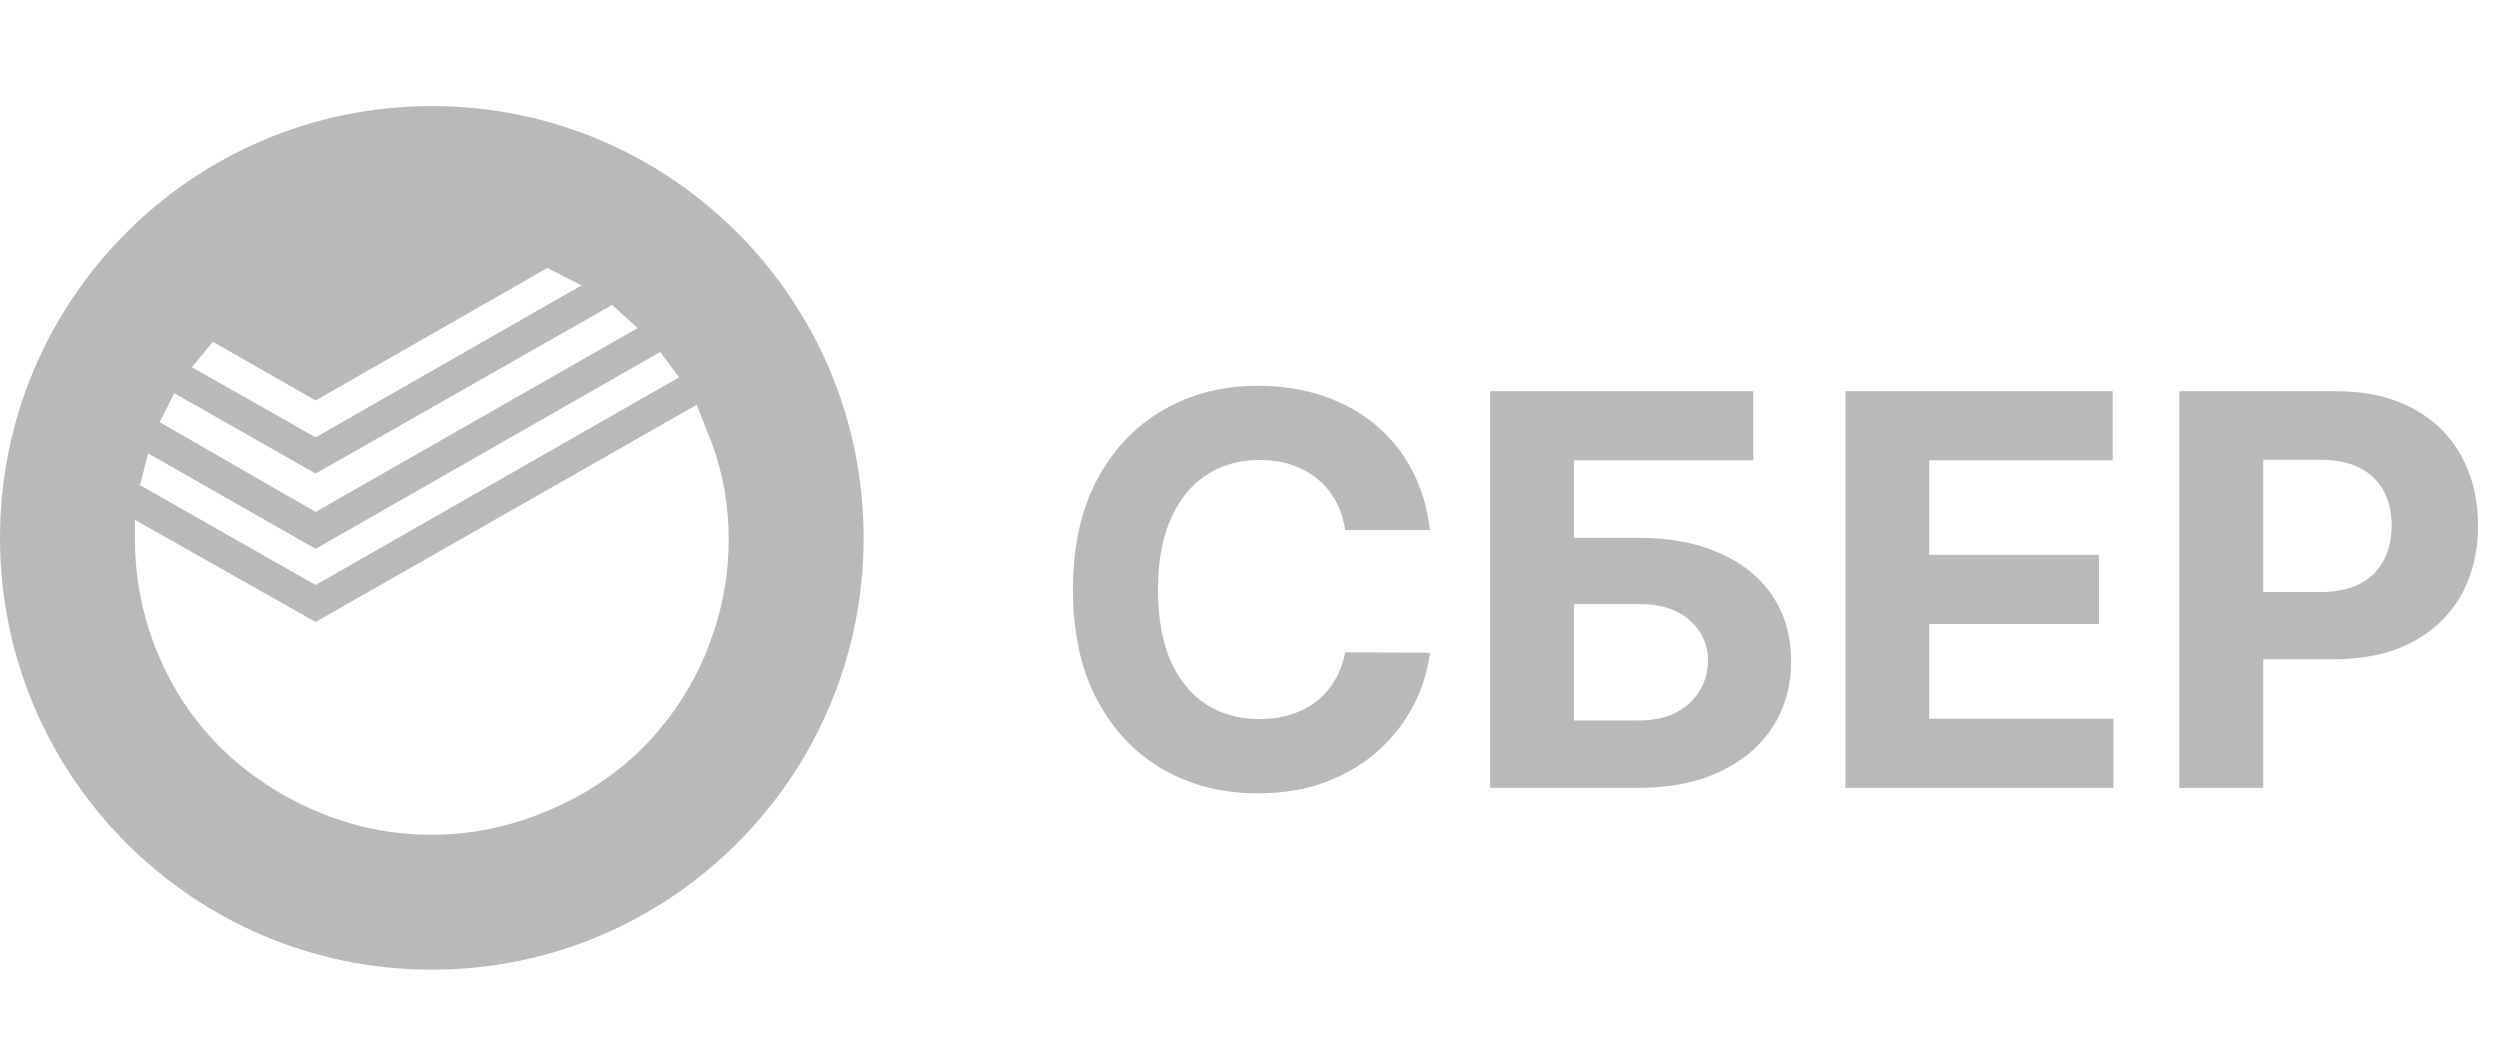 <svg width="165" height="70" viewBox="0 0 165 70" fill="none" xmlns="http://www.w3.org/2000/svg">
<path d="M94.376 34.984H88.777C88.675 34.26 88.466 33.617 88.151 33.054C87.835 32.483 87.43 31.997 86.936 31.597C86.442 31.196 85.871 30.889 85.223 30.676C84.584 30.463 83.889 30.357 83.139 30.357C81.784 30.357 80.604 30.693 79.598 31.366C78.592 32.031 77.812 33.003 77.258 34.281C76.704 35.551 76.428 37.094 76.428 38.909C76.428 40.776 76.704 42.344 77.258 43.614C77.821 44.883 78.605 45.842 79.611 46.49C80.617 47.138 81.78 47.462 83.101 47.462C83.842 47.462 84.528 47.364 85.159 47.168C85.798 46.972 86.365 46.686 86.859 46.311C87.354 45.928 87.763 45.463 88.087 44.918C88.419 44.372 88.649 43.75 88.777 43.051L94.376 43.077C94.231 44.278 93.869 45.438 93.29 46.554C92.719 47.662 91.947 48.655 90.976 49.533C90.013 50.402 88.862 51.092 87.524 51.604C86.195 52.106 84.69 52.358 83.011 52.358C80.676 52.358 78.588 51.83 76.747 50.773C74.915 49.716 73.466 48.186 72.401 46.183C71.344 44.18 70.815 41.756 70.815 38.909C70.815 36.054 71.352 33.625 72.426 31.622C73.5 29.619 74.957 28.094 76.798 27.046C78.639 25.989 80.71 25.46 83.011 25.46C84.528 25.46 85.935 25.673 87.23 26.099C88.534 26.526 89.689 27.148 90.695 27.966C91.7 28.776 92.519 29.768 93.149 30.945C93.788 32.121 94.197 33.467 94.376 34.984ZM98.346 52V25.818H115.719V30.382H103.881V35.496H108.138C110.21 35.496 111.995 35.832 113.495 36.506C115.004 37.17 116.167 38.112 116.985 39.331C117.803 40.55 118.212 41.986 118.212 43.639C118.212 45.284 117.803 46.737 116.985 47.999C116.167 49.251 115.004 50.231 113.495 50.939C111.995 51.646 110.21 52 108.138 52H98.346ZM103.881 47.551H108.138C109.127 47.551 109.962 47.372 110.644 47.014C111.326 46.648 111.842 46.166 112.191 45.57C112.549 44.965 112.728 44.304 112.728 43.588C112.728 42.548 112.332 41.67 111.539 40.955C110.755 40.23 109.621 39.868 108.138 39.868H103.881V47.551ZM121.795 52V25.818H139.437V30.382H127.331V36.621H138.529V41.185H127.331V47.436H139.488V52H121.795ZM143.838 52V25.818H154.168C156.153 25.818 157.845 26.197 159.243 26.956C160.641 27.706 161.706 28.75 162.439 30.088C163.18 31.418 163.551 32.952 163.551 34.69C163.551 36.429 163.176 37.963 162.426 39.293C161.676 40.622 160.589 41.658 159.166 42.399C157.751 43.141 156.038 43.511 154.027 43.511H147.443V39.075H153.132C154.197 39.075 155.075 38.892 155.766 38.526C156.464 38.151 156.984 37.635 157.325 36.979C157.675 36.314 157.849 35.551 157.849 34.69C157.849 33.821 157.675 33.062 157.325 32.415C156.984 31.759 156.464 31.251 155.766 30.893C155.067 30.527 154.18 30.344 153.107 30.344H149.374V52H143.838Z" fill="#B9B9B9"/>
<path d="M28.5 64C12.759 64 0 51.241 0 35.5C0 19.759 12.759 7 28.5 7C44.241 7 57 19.759 57 35.5C57 51.241 44.241 64 28.5 64ZM40.401 20.124L20.83 31.255L11.503 25.953L10.541 27.864L20.83 33.786L42.084 21.653L40.401 20.124ZM36.122 17.688L20.83 26.43L14.05 22.561L12.658 24.232L20.83 28.867L38.381 18.835L36.124 17.688H36.122ZM43.575 23.229L20.83 36.223L9.772 29.918L9.243 32.019L20.83 38.612L44.823 24.902L43.575 23.229ZM47.036 29.392L45.978 26.717L20.83 41.049L8.906 34.312V35.602C8.906 38.211 9.428 40.794 10.445 43.199C11.41 45.528 12.832 47.639 14.628 49.408C16.423 51.15 18.526 52.543 20.83 53.517C23.267 54.568 25.816 55.094 28.477 55.094C31.106 55.094 33.653 54.568 36.122 53.517C38.453 52.568 40.576 51.172 42.372 49.408C44.148 47.622 45.567 45.515 46.555 43.199L47.036 41.909C47.741 39.871 48.094 37.767 48.094 35.603C48.094 33.435 47.741 31.367 47.036 29.392Z" fill="#B9B9B9"/>
</svg>
